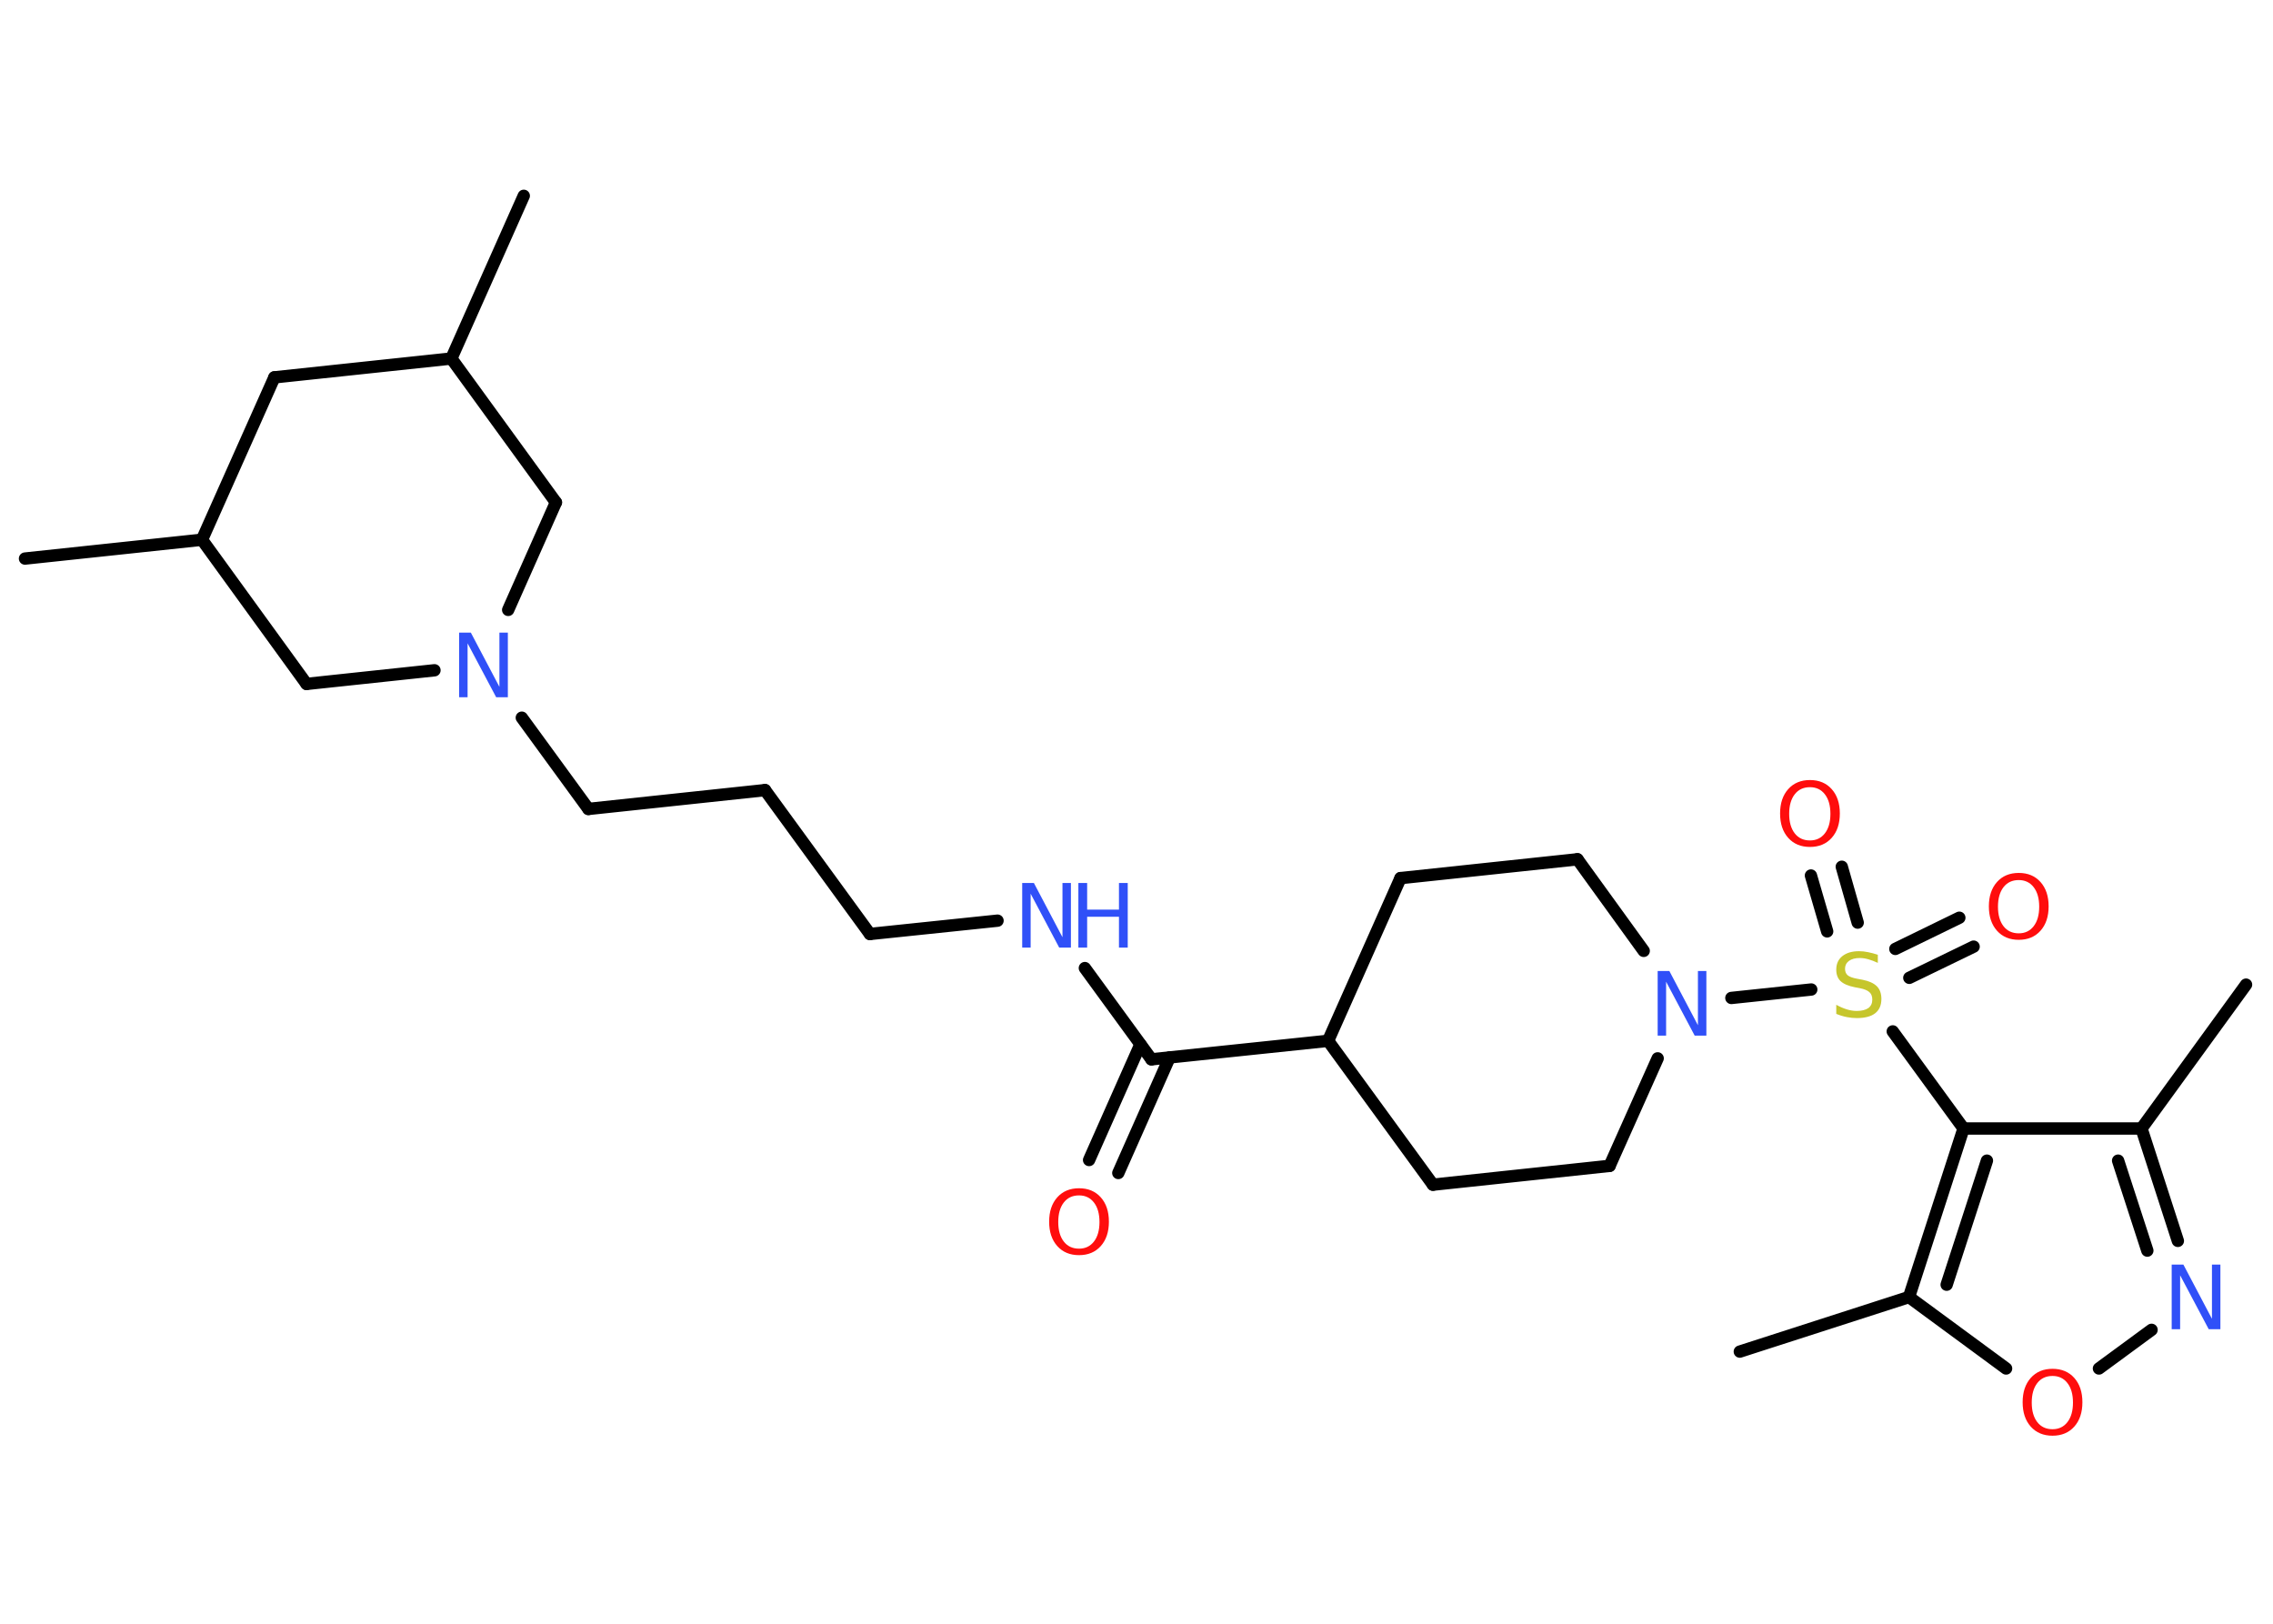 <?xml version='1.0' encoding='UTF-8'?>
<!DOCTYPE svg PUBLIC "-//W3C//DTD SVG 1.1//EN" "http://www.w3.org/Graphics/SVG/1.1/DTD/svg11.dtd">
<svg version='1.2' xmlns='http://www.w3.org/2000/svg' xmlns:xlink='http://www.w3.org/1999/xlink' width='70.0mm' height='50.0mm' viewBox='0 0 70.0 50.0'>
  <desc>Generated by the Chemistry Development Kit (http://github.com/cdk)</desc>
  <g stroke-linecap='round' stroke-linejoin='round' stroke='#000000' stroke-width='.38' fill='#3050F8'>
    <rect x='.0' y='.0' width='70.0' height='50.0' fill='#FFFFFF' stroke='none'/>
    <g id='mol1' class='mol'>
      <line id='mol1bnd1' class='bond' x1='69.17' y1='30.32' x2='65.95' y2='34.75'/>
      <g id='mol1bnd2' class='bond'>
        <line x1='67.07' y1='38.21' x2='65.95' y2='34.75'/>
        <line x1='66.13' y1='38.51' x2='65.23' y2='35.74'/>
      </g>
      <line id='mol1bnd3' class='bond' x1='66.26' y1='40.95' x2='64.64' y2='42.14'/>
      <line id='mol1bnd4' class='bond' x1='61.78' y1='42.14' x2='58.79' y2='39.94'/>
      <line id='mol1bnd5' class='bond' x1='58.79' y1='39.94' x2='53.58' y2='41.62'/>
      <g id='mol1bnd6' class='bond'>
        <line x1='60.47' y1='34.75' x2='58.79' y2='39.94'/>
        <line x1='61.19' y1='35.74' x2='59.95' y2='39.56'/>
      </g>
      <line id='mol1bnd7' class='bond' x1='65.95' y1='34.75' x2='60.47' y2='34.75'/>
      <line id='mol1bnd8' class='bond' x1='60.47' y1='34.75' x2='58.29' y2='31.76'/>
      <g id='mol1bnd9' class='bond'>
        <line x1='58.37' y1='29.22' x2='60.34' y2='28.26'/>
        <line x1='58.8' y1='30.11' x2='60.78' y2='29.15'/>
      </g>
      <g id='mol1bnd10' class='bond'>
        <line x1='56.27' y1='28.68' x2='55.77' y2='26.96'/>
        <line x1='57.21' y1='28.41' x2='56.72' y2='26.69'/>
      </g>
      <line id='mol1bnd11' class='bond' x1='55.78' y1='30.47' x2='53.32' y2='30.73'/>
      <line id='mol1bnd12' class='bond' x1='51.05' y1='32.59' x2='49.57' y2='35.9'/>
      <line id='mol1bnd13' class='bond' x1='49.57' y1='35.9' x2='44.13' y2='36.48'/>
      <line id='mol1bnd14' class='bond' x1='44.13' y1='36.48' x2='40.9' y2='32.05'/>
      <line id='mol1bnd15' class='bond' x1='40.9' y1='32.05' x2='35.46' y2='32.62'/>
      <g id='mol1bnd16' class='bond'>
        <line x1='36.02' y1='32.56' x2='34.44' y2='36.12'/>
        <line x1='35.12' y1='32.16' x2='33.54' y2='35.72'/>
      </g>
      <line id='mol1bnd17' class='bond' x1='35.46' y1='32.62' x2='33.41' y2='29.81'/>
      <line id='mol1bnd18' class='bond' x1='30.72' y1='28.35' x2='26.79' y2='28.76'/>
      <line id='mol1bnd19' class='bond' x1='26.79' y1='28.76' x2='23.56' y2='24.33'/>
      <line id='mol1bnd20' class='bond' x1='23.56' y1='24.33' x2='18.12' y2='24.91'/>
      <line id='mol1bnd21' class='bond' x1='18.12' y1='24.91' x2='16.07' y2='22.1'/>
      <line id='mol1bnd22' class='bond' x1='13.38' y1='20.64' x2='9.44' y2='21.06'/>
      <line id='mol1bnd23' class='bond' x1='9.44' y1='21.06' x2='6.22' y2='16.62'/>
      <line id='mol1bnd24' class='bond' x1='6.22' y1='16.62' x2='.77' y2='17.2'/>
      <line id='mol1bnd25' class='bond' x1='6.22' y1='16.62' x2='8.45' y2='11.62'/>
      <line id='mol1bnd26' class='bond' x1='8.45' y1='11.62' x2='13.9' y2='11.04'/>
      <line id='mol1bnd27' class='bond' x1='13.9' y1='11.04' x2='16.13' y2='6.03'/>
      <line id='mol1bnd28' class='bond' x1='13.9' y1='11.04' x2='17.12' y2='15.47'/>
      <line id='mol1bnd29' class='bond' x1='15.65' y1='18.78' x2='17.12' y2='15.47'/>
      <line id='mol1bnd30' class='bond' x1='40.9' y1='32.05' x2='43.13' y2='27.04'/>
      <line id='mol1bnd31' class='bond' x1='43.13' y1='27.04' x2='48.58' y2='26.46'/>
      <line id='mol1bnd32' class='bond' x1='50.62' y1='29.28' x2='48.58' y2='26.46'/>
      <path id='mol1atm3' class='atom' d='M66.88 38.94h.36l.88 1.67v-1.67h.26v1.99h-.36l-.88 -1.66v1.66h-.26v-1.99z' stroke='none'/>
      <path id='mol1atm4' class='atom' d='M63.21 42.37q-.3 .0 -.47 .22q-.17 .22 -.17 .6q.0 .38 .17 .6q.17 .22 .47 .22q.29 .0 .46 -.22q.17 -.22 .17 -.6q.0 -.38 -.17 -.6q-.17 -.22 -.46 -.22zM63.21 42.15q.42 .0 .67 .28q.25 .28 .25 .75q.0 .47 -.25 .75q-.25 .28 -.67 .28q-.42 .0 -.67 -.28q-.25 -.28 -.25 -.75q.0 -.47 .25 -.75q.25 -.28 .67 -.28z' stroke='none' fill='#FF0D0D'/>
      <path id='mol1atm8' class='atom' d='M57.83 29.39v.26q-.15 -.07 -.29 -.11q-.14 -.04 -.26 -.04q-.22 .0 -.34 .09q-.12 .09 -.12 .24q.0 .13 .08 .2q.08 .07 .3 .11l.16 .03q.3 .06 .44 .2q.14 .14 .14 .39q.0 .29 -.19 .44q-.19 .15 -.57 .15q-.14 .0 -.3 -.03q-.16 -.03 -.33 -.1v-.28q.16 .09 .32 .14q.16 .05 .31 .05q.23 .0 .36 -.09q.12 -.09 .12 -.26q.0 -.15 -.09 -.23q-.09 -.08 -.29 -.12l-.16 -.03q-.3 -.06 -.44 -.19q-.13 -.13 -.13 -.35q.0 -.27 .19 -.42q.19 -.15 .51 -.15q.14 .0 .28 .03q.15 .03 .3 .08z' stroke='none' fill='#C6C62C'/>
      <path id='mol1atm9' class='atom' d='M62.17 27.1q-.3 .0 -.47 .22q-.17 .22 -.17 .6q.0 .38 .17 .6q.17 .22 .47 .22q.29 .0 .46 -.22q.17 -.22 .17 -.6q.0 -.38 -.17 -.6q-.17 -.22 -.46 -.22zM62.17 26.88q.42 .0 .67 .28q.25 .28 .25 .75q.0 .47 -.25 .75q-.25 .28 -.67 .28q-.42 .0 -.67 -.28q-.25 -.28 -.25 -.75q.0 -.47 .25 -.75q.25 -.28 .67 -.28z' stroke='none' fill='#FF0D0D'/>
      <path id='mol1atm10' class='atom' d='M55.74 24.24q-.3 .0 -.47 .22q-.17 .22 -.17 .6q.0 .38 .17 .6q.17 .22 .47 .22q.29 .0 .46 -.22q.17 -.22 .17 -.6q.0 -.38 -.17 -.6q-.17 -.22 -.46 -.22zM55.74 24.02q.42 .0 .67 .28q.25 .28 .25 .75q.0 .47 -.25 .75q-.25 .28 -.67 .28q-.42 .0 -.67 -.28q-.25 -.28 -.25 -.75q.0 -.47 .25 -.75q.25 -.28 .67 -.28z' stroke='none' fill='#FF0D0D'/>
      <path id='mol1atm11' class='atom' d='M51.05 29.9h.36l.88 1.67v-1.67h.26v1.99h-.36l-.88 -1.66v1.66h-.26v-1.99z' stroke='none'/>
      <path id='mol1atm16' class='atom' d='M33.23 36.81q-.3 .0 -.47 .22q-.17 .22 -.17 .6q.0 .38 .17 .6q.17 .22 .47 .22q.29 .0 .46 -.22q.17 -.22 .17 -.6q.0 -.38 -.17 -.6q-.17 -.22 -.46 -.22zM33.23 36.59q.42 .0 .67 .28q.25 .28 .25 .75q.0 .47 -.25 .75q-.25 .28 -.67 .28q-.42 .0 -.67 -.28q-.25 -.28 -.25 -.75q.0 -.47 .25 -.75q.25 -.28 .67 -.28z' stroke='none' fill='#FF0D0D'/>
      <g id='mol1atm17' class='atom'>
        <path d='M31.48 27.19h.36l.88 1.67v-1.67h.26v1.99h-.36l-.88 -1.66v1.66h-.26v-1.99z' stroke='none'/>
        <path d='M33.21 27.19h.27v.82h.98v-.82h.27v1.99h-.27v-.95h-.98v.95h-.27v-1.99z' stroke='none'/>
      </g>
      <path id='mol1atm21' class='atom' d='M14.14 19.48h.36l.88 1.67v-1.67h.26v1.99h-.36l-.88 -1.66v1.66h-.26v-1.99z' stroke='none'/>
    </g>
  </g>
</svg>
